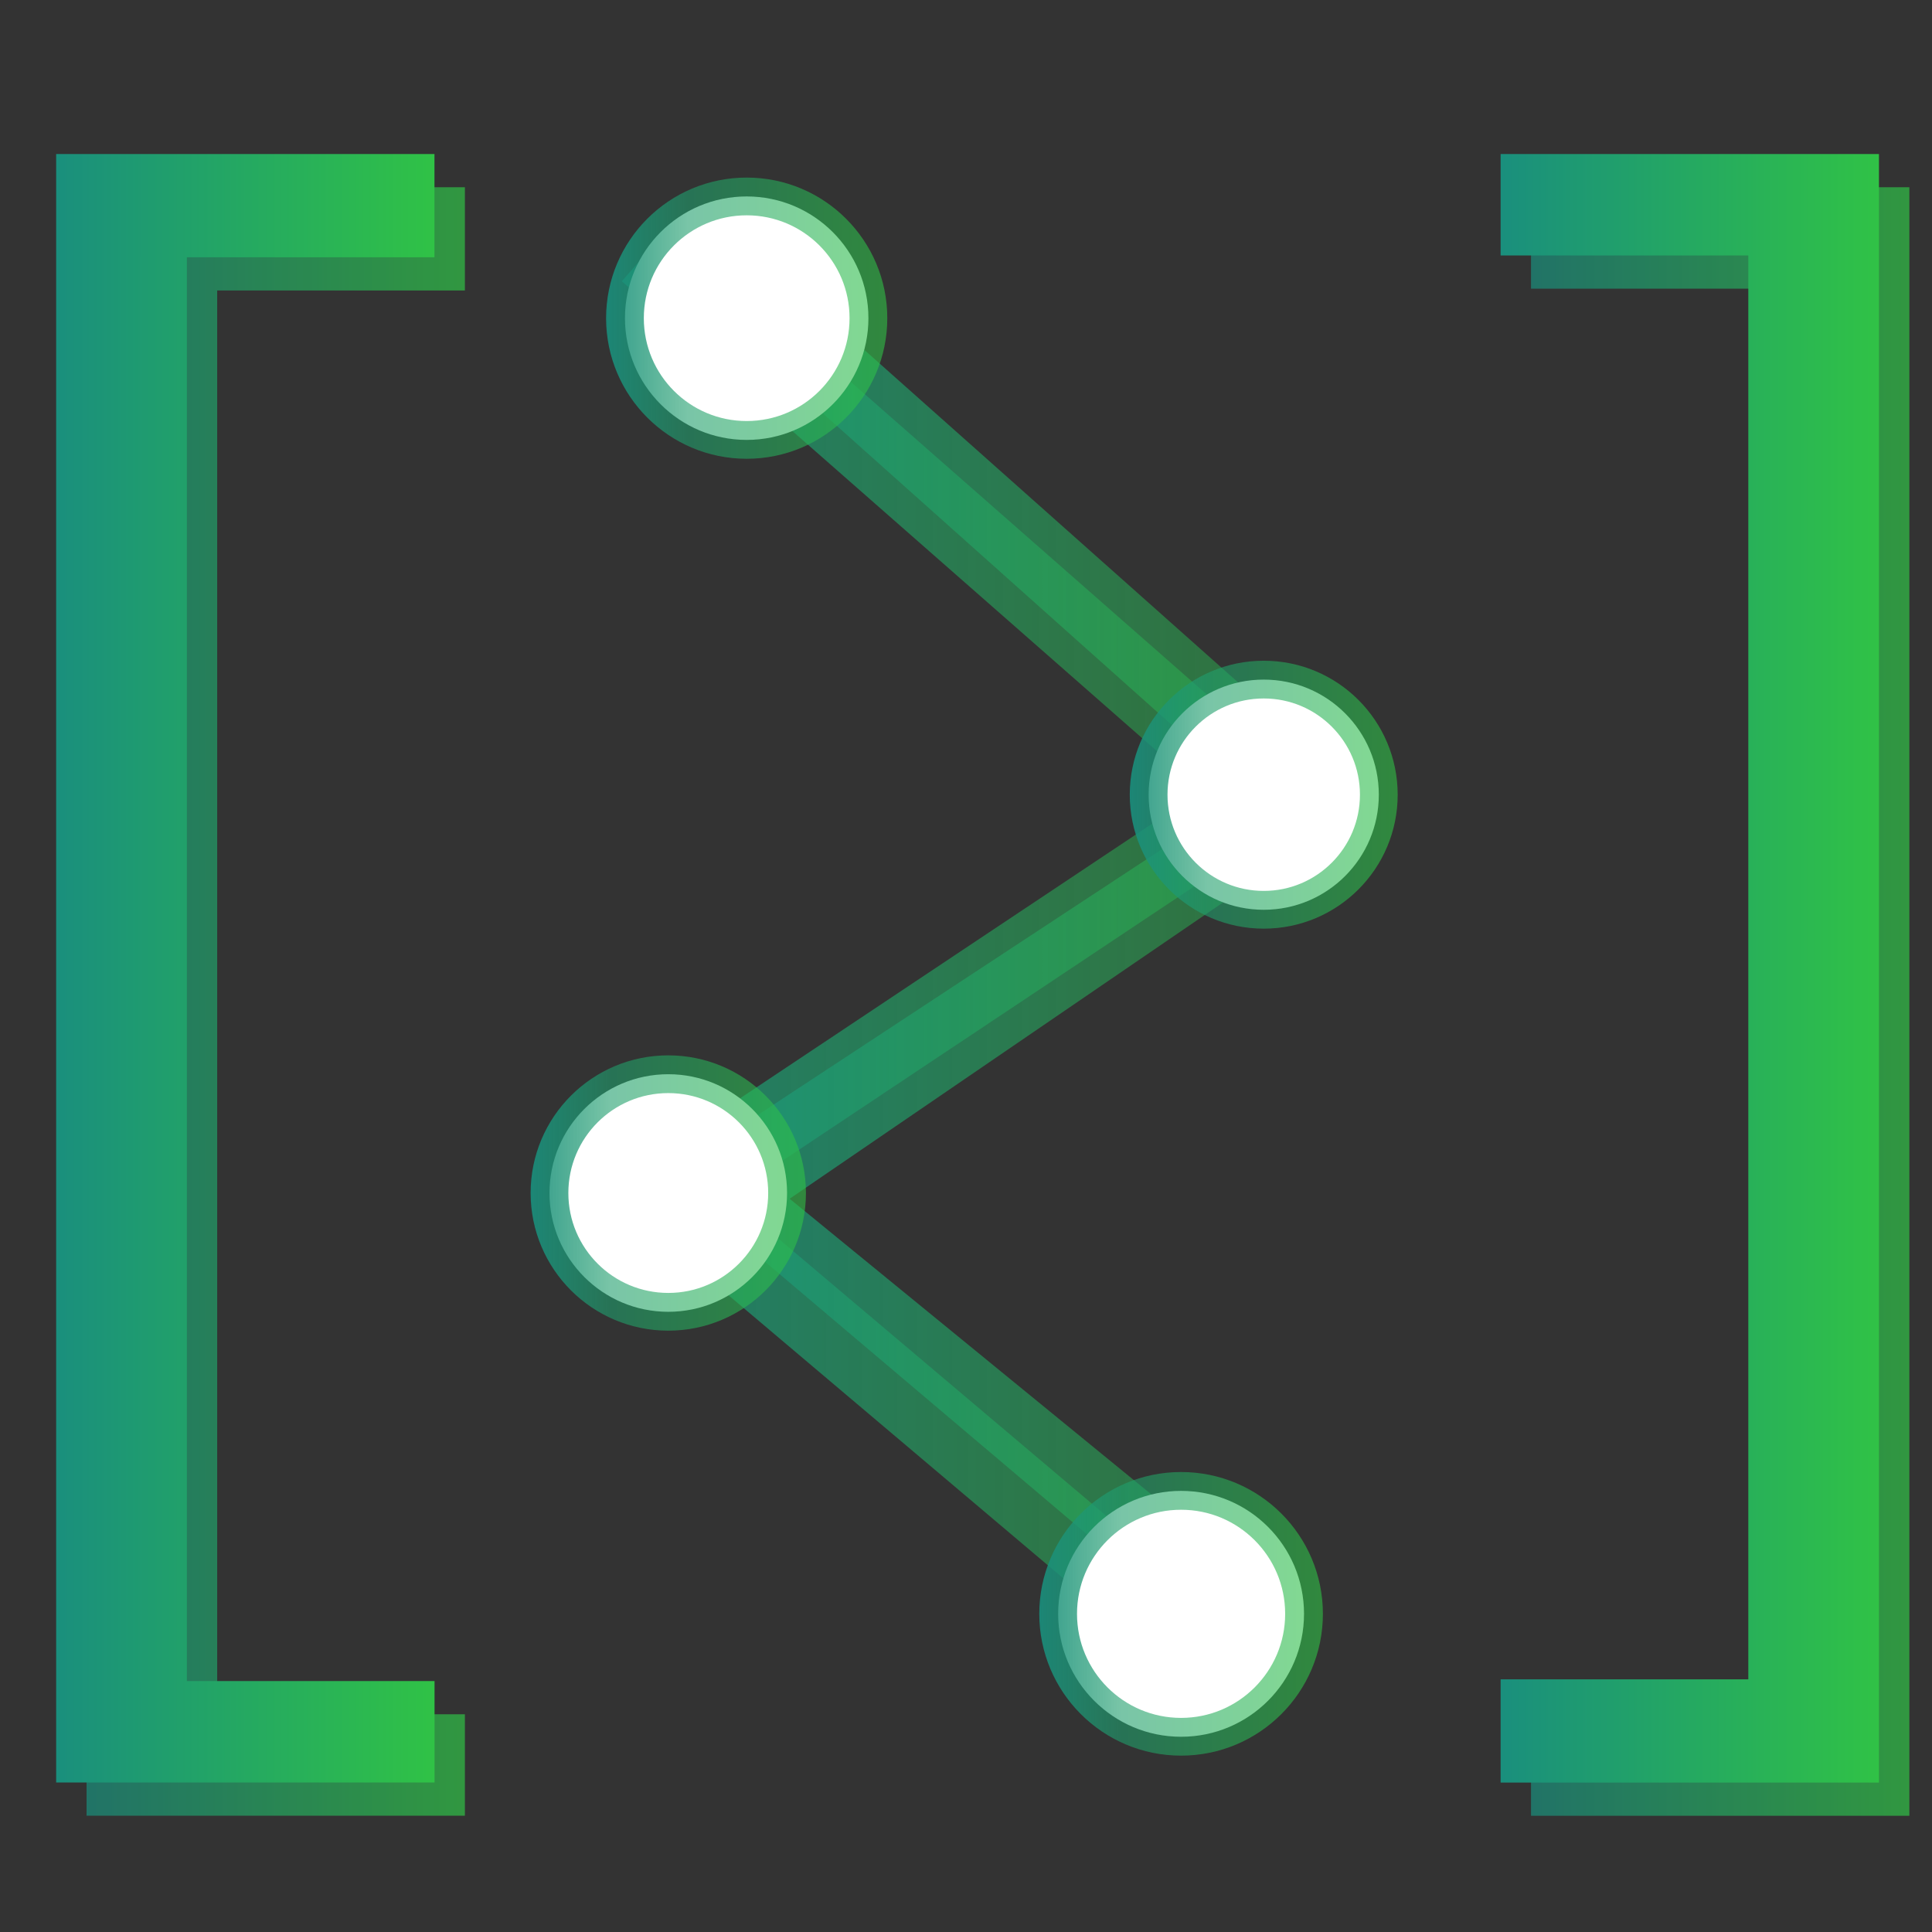 <?xml version="1.0" encoding="UTF-8"?>
<svg id="Layer_1" data-name="Layer 1" xmlns="http://www.w3.org/2000/svg" xmlns:xlink="http://www.w3.org/1999/xlink" viewBox="0 0 256 256"><rect x="0" y="0" width="256" height="256" fill="#333333" stroke="none"/>
  <defs>
    <style>
      .cls-1 {
        fill: none;
        stroke: url(#linear-gradient-3);
        stroke-width: 10px;
      }

      .cls-1, .cls-2, .cls-3, .cls-4, .cls-5 {
        stroke-miterlimit: 10;
      }

      .cls-6 {
        fill: url(#linear-gradient);
      }

      .cls-6, .cls-7, .cls-8, .cls-9, .cls-10 {
        stroke-width: 0px;
      }

      .cls-7 {
        fill: url(#linear-gradient-10);
      }

      .cls-2 {
        stroke: url(#linear-gradient-5);
      }

      .cls-2, .cls-3, .cls-4, .cls-5 {
        fill: #fff;
        stroke-width: 5px;
      }

      .cls-3 {
        stroke: url(#linear-gradient-8);
      }

      .cls-4 {
        stroke: url(#linear-gradient-6);
      }

      .cls-5 {
        stroke: url(#linear-gradient-7);
      }

      .cls-11 {
        opacity: .7;
      }

      .cls-8 {
        fill: url(#linear-gradient-4);
      }

      .cls-9 {
        fill: url(#linear-gradient-2);
      }

      .cls-10 {
        fill: url(#linear-gradient-9);
      }
    </style>
    <linearGradient id="linear-gradient" x1="11.47" y1="132.7" x2="61.6" y2="132.7" gradientUnits="userSpaceOnUse">
      <stop offset="0" stop-color="#1a8f7d"/>
      <stop offset=".29" stop-color="#209e6d"/>
      <stop offset="1" stop-color="#30c246"/>
    </linearGradient>
    <linearGradient id="linear-gradient-2" x1="202.87" x2="253" xlink:href="#linear-gradient"/>
    <linearGradient id="linear-gradient-3" x1="79.94" y1="123.71" x2="175.65" y2="123.71" gradientUnits="userSpaceOnUse">
      <stop offset="0" stop-color="#1a8f7d" stop-opacity=".8"/>
      <stop offset="1" stop-color="#30c246" stop-opacity=".4"/>
    </linearGradient>
    <linearGradient id="linear-gradient-4" x1="88.02" y1="129.5" x2="181.72" y2="129.5" xlink:href="#linear-gradient-3"/>
    <linearGradient id="linear-gradient-5" x1="80.31" y1="42.16" x2="117.57" y2="42.16" gradientUnits="userSpaceOnUse">
      <stop offset="0" stop-color="#1a8f7d" stop-opacity=".9"/>
      <stop offset=".29" stop-color="#209e6d" stop-opacity=".6"/>
      <stop offset="1" stop-color="#30c246" stop-opacity=".6"/>
    </linearGradient>
    <linearGradient id="linear-gradient-6" x1="149.7" y1="105.3" x2="185.2" y2="105.3" xlink:href="#linear-gradient-5"/>
    <linearGradient id="linear-gradient-7" x1="137.71" y1="213.84" x2="175.29" y2="213.84" xlink:href="#linear-gradient-5"/>
    <linearGradient id="linear-gradient-8" x1="70.31" y1="158.08" x2="106.8" y2="158.08" xlink:href="#linear-gradient-5"/>
    <linearGradient id="linear-gradient-9" x1="7.44" y1="128.31" x2="57.57" y2="128.31" xlink:href="#linear-gradient"/>
    <linearGradient id="linear-gradient-10" x1="198.84" y1="128.31" x2="248.97" y2="128.31" xlink:href="#linear-gradient"/>
  </defs>
  <g class="cls-11">
    <path class="cls-6" d="m11.47,24.81h50.13v13.68H28.78v188.66h32.82v13.44H11.47V24.81Z"/>
    <path class="cls-9" d="m253,240.6h-50.13v-13.68h32.82V38.25h-32.82v-13.44h50.13v215.79Z"/>
  </g>
  <polyline class="cls-1" points="85.69 33.51 167.45 105.3 88.25 158.08 154.2 213.84"/>
  <polygon class="cls-8" points="166.05 221.95 88.02 155.89 165.33 105.05 96.47 43.56 104.06 37.05 181.72 106.14 104.63 158.84 172.5 214.32 166.05 221.95"/>
  <circle class="cls-2" cx="98.94" cy="42.16" r="16.13"/>
  <circle class="cls-4" cx="167.45" cy="105.3" r="15.25"/>
  <circle class="cls-5" cx="156.5" cy="213.84" r="16.29"/>
  <circle class="cls-3" cx="88.55" cy="158.08" r="15.74"/>
  <g>
    <path class="cls-10" d="m7.44,20.41h50.13v13.68H24.76v188.66h32.82v13.44H7.44V20.41Z"/>
    <path class="cls-7" d="m248.97,236.2h-50.13v-13.68h32.82V33.85h-32.82v-13.44h50.13v215.79Z"/>
  </g>
</svg>